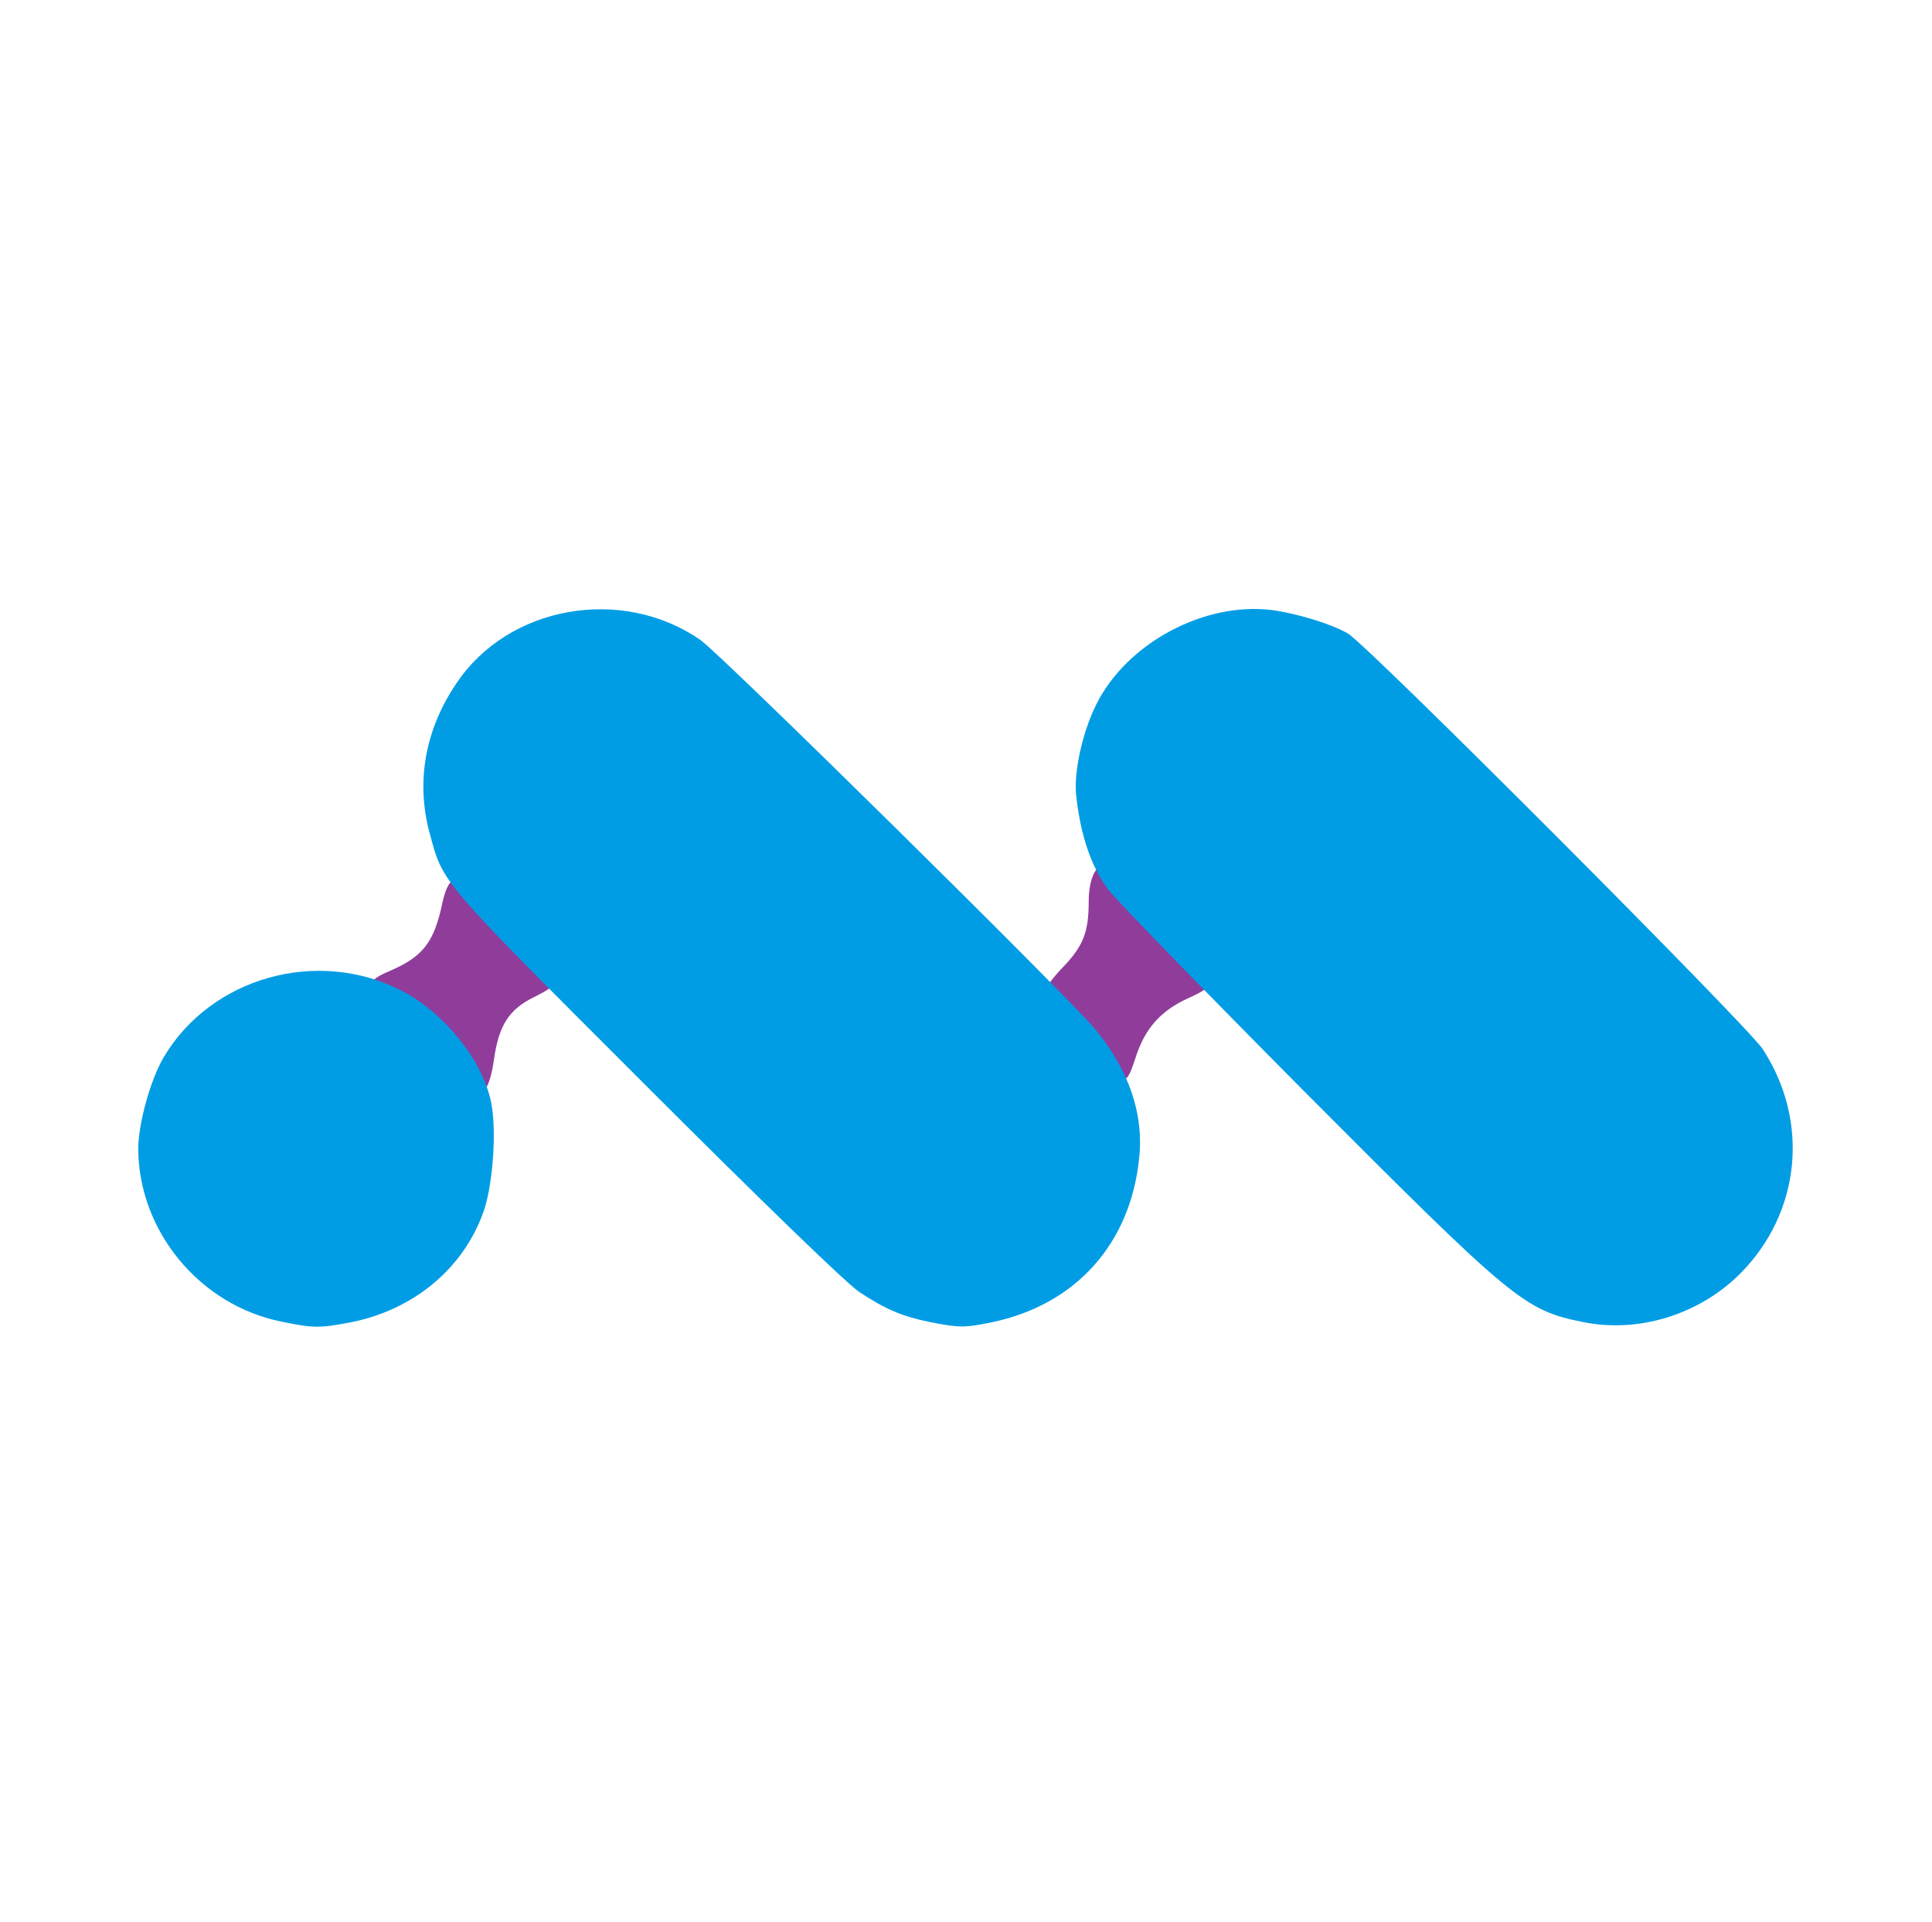 <!DOCTYPE svg PUBLIC "-//W3C//DTD SVG 20010904//EN" "http://www.w3.org/TR/2001/REC-SVG-20010904/DTD/svg10.dtd">
<svg version="1.0" xmlns="http://www.w3.org/2000/svg" width="559px" height="556px" viewBox="0 0 5590 5560" preserveAspectRatio="xMidYMid meet">
<g id="layer1" fill="#903c9b" stroke="none">
 <path d="M1358 3143 c-9 -10 -23 -32 -31 -49 -28 -55 -114 -140 -175 -172 -99 -53 -105 -79 -26 -112 98 -42 130 -83 154 -198 14 -61 31 -79 65 -66 12 5 78 66 145 137 143 151 145 157 55 202 -73 36 -102 82 -116 182 -13 90 -36 115 -71 76z"/>
 <path d="M3173 3071 c-24 -33 -67 -86 -98 -119 -30 -33 -55 -68 -55 -77 0 -10 24 -44 54 -75 60 -62 76 -103 76 -190 0 -61 17 -103 43 -108 10 -2 33 15 59 45 24 26 89 96 146 154 128 134 131 147 38 188 -78 36 -124 87 -151 173 -17 53 -24 63 -45 66 -21 2 -33 -8 -67 -57z"/>
 </g>
<g id="layer2" fill="#009de5" stroke="none">
 <path d="M815 3824 c-236 -47 -414 -261 -415 -500 0 -72 35 -199 73 -264 137 -233 448 -320 692 -192 122 64 231 200 256 321 16 79 6 231 -20 311 -57 168 -203 290 -387 326 -89 17 -107 17 -199 -2z"/>
 <path d="M2690 3825 c-82 -17 -128 -37 -204 -87 -37 -25 -280 -260 -619 -599 -601 -601 -584 -581 -624 -729 -40 -148 -13 -299 77 -432 150 -226 480 -284 707 -126 59 41 1060 1028 1141 1125 98 118 142 246 128 374 -25 247 -183 423 -423 474 -81 17 -98 17 -183 0z"/>
 <path d="M4580 3825 c-170 -34 -202 -61 -806 -667 -286 -288 -542 -551 -568 -585 -48 -65 -79 -153 -92 -269 -8 -67 17 -184 58 -266 88 -177 312 -297 507 -273 71 9 176 41 221 68 57 33 1155 1134 1200 1202 137 210 110 474 -65 650 -119 119 -295 173 -455 140z"/>
 </g>

</svg>